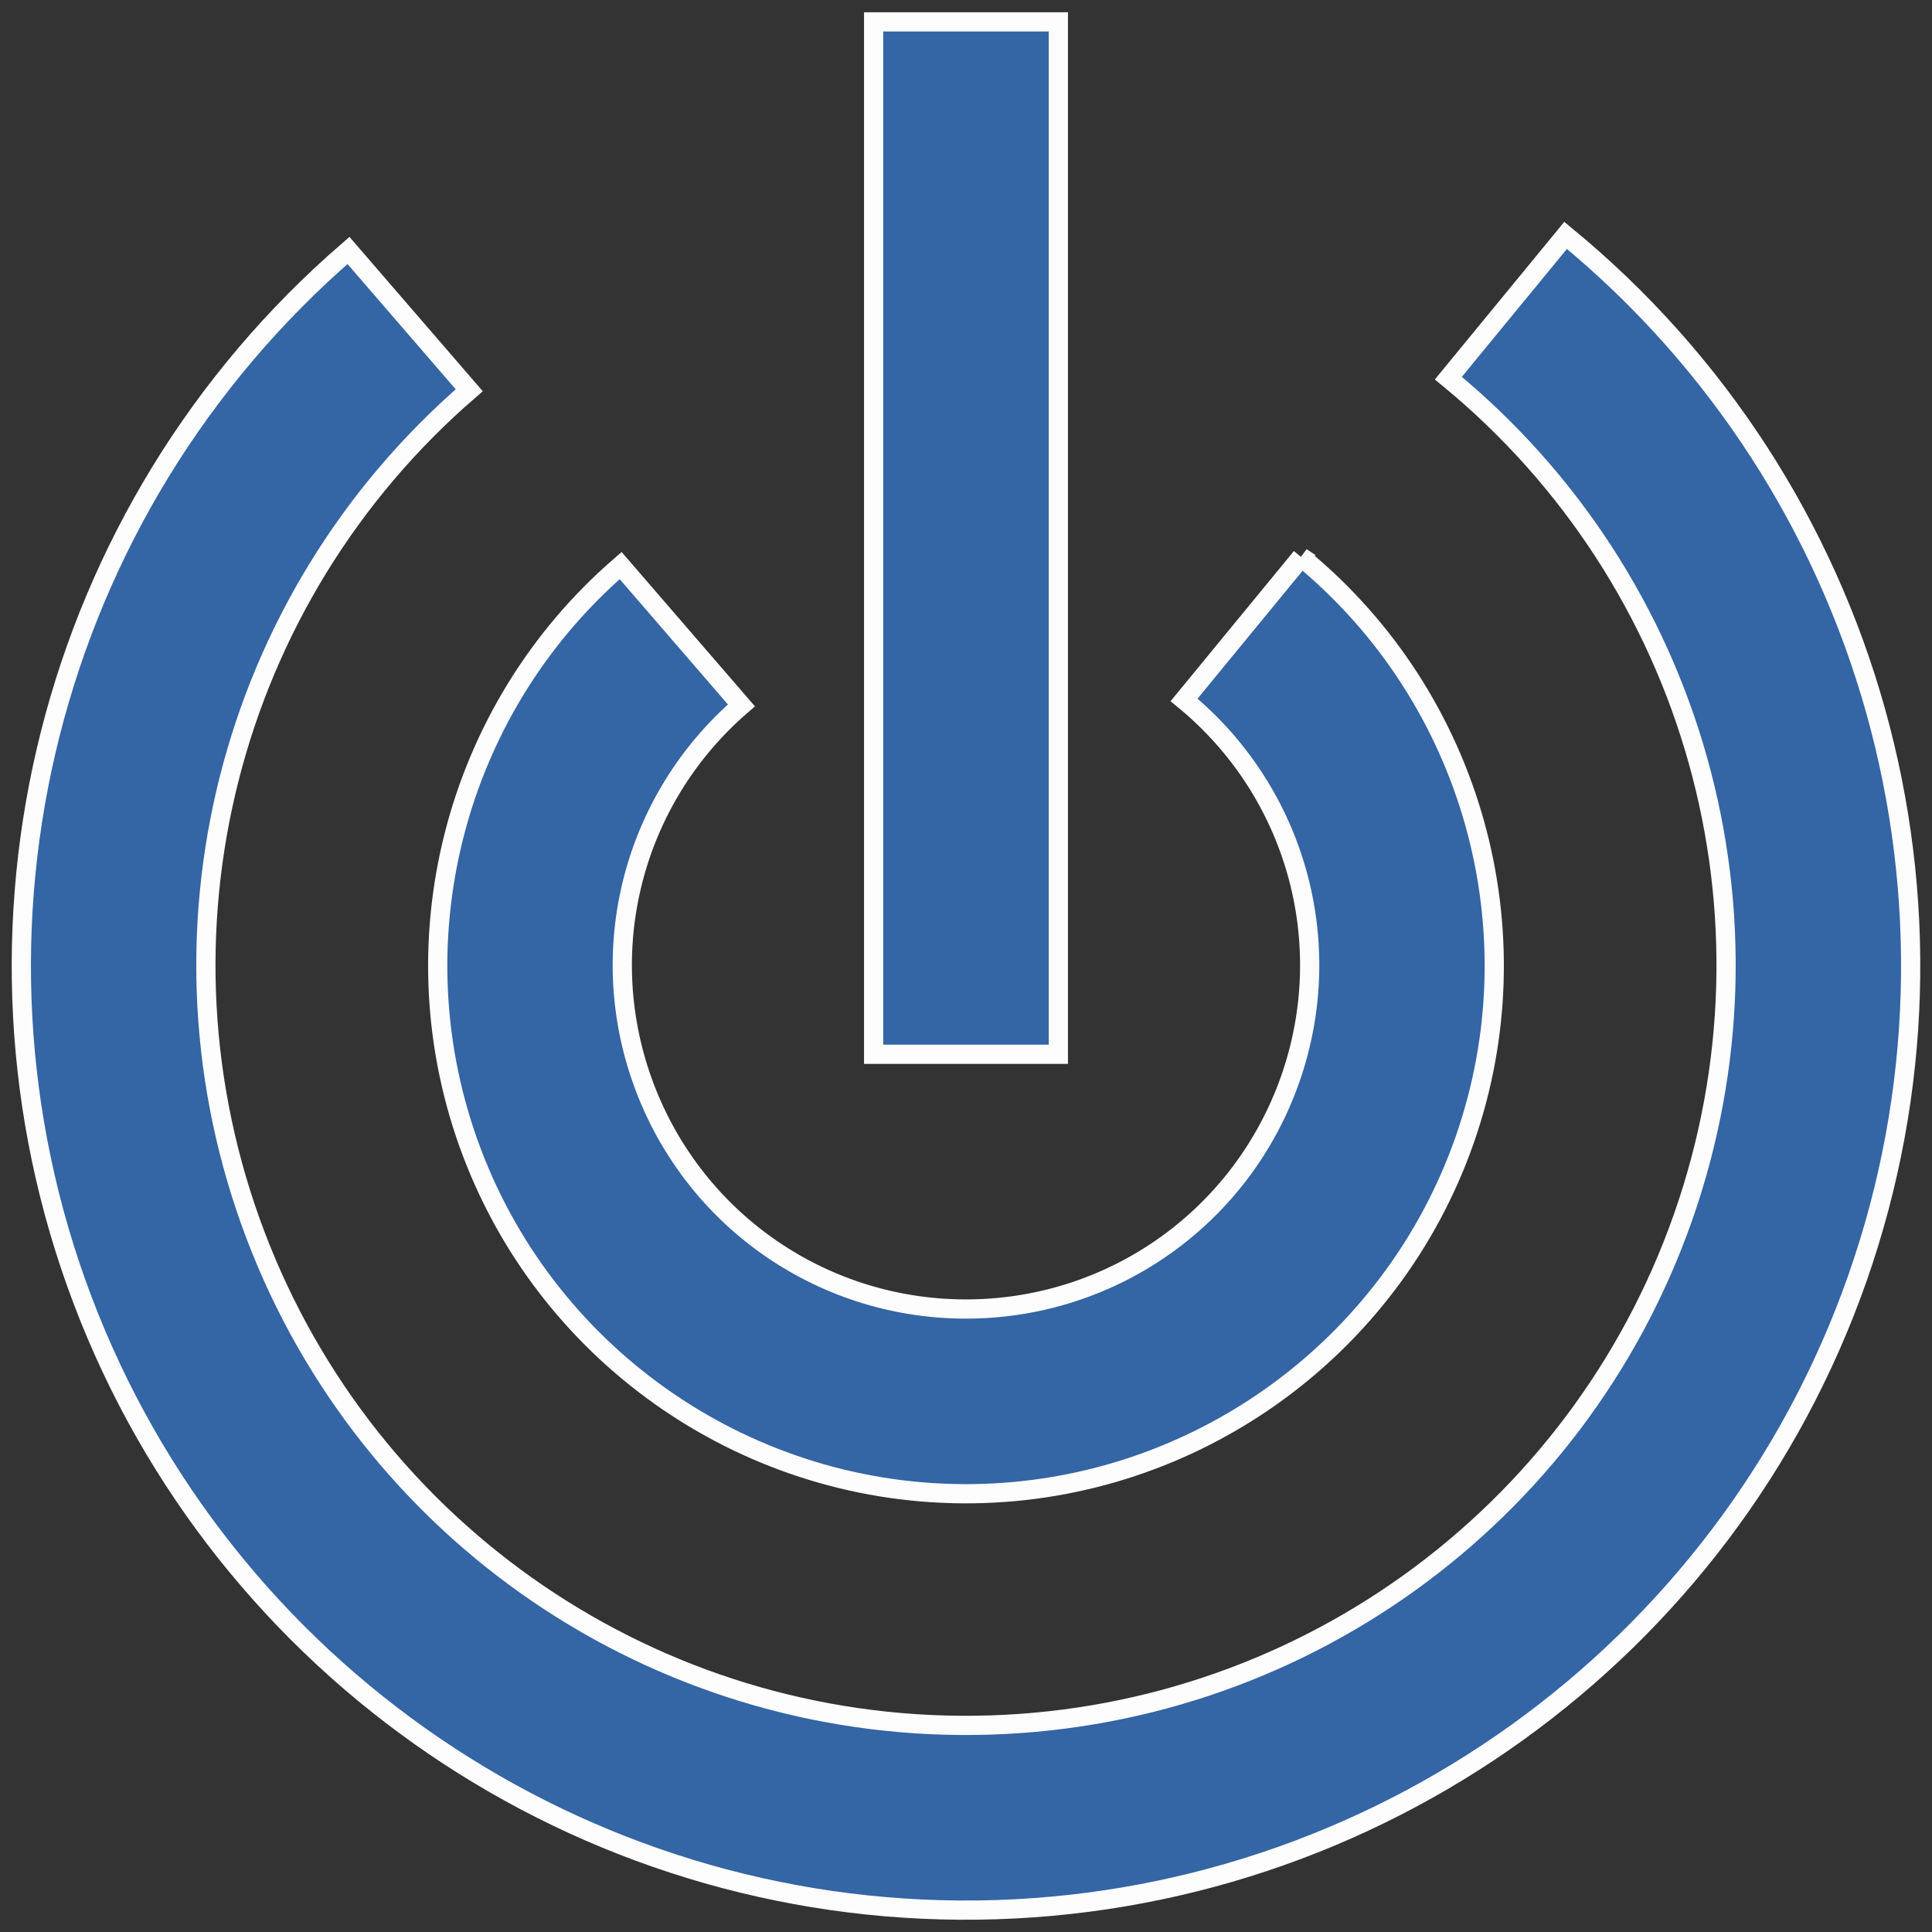 <?xml version="1.0" encoding="UTF-8" standalone="no"?>
<svg
   xmlns:dc="http://purl.org/dc/elements/1.1/"
   xmlns:cc="http://creativecommons.org/ns#"
   xmlns:rdf="http://www.w3.org/1999/02/22-rdf-syntax-ns#"
   xmlns:svg="http://www.w3.org/2000/svg"
   xmlns="http://www.w3.org/2000/svg"
   xmlns:sodipodi="http://sodipodi.sourceforge.net/DTD/sodipodi-0.dtd"
   xmlns:inkscape="http://www.inkscape.org/namespaces/inkscape"
   width="760"
   height="760"
   viewBox="-12 122 760 760"
   inkscape:export-xdpi="90.349998"
   inkscape:export-ydpi="90.349998"
   inkscape:output_extension="org.inkscape.output.svg.inkscape"
   inkscape:version="1.0.1 (3bc2e813f5, 2020-09-07)"
   sodipodi:version="0.32"
   version="1.1"
   id="svg1254"
   sodipodi:docname="wolapp-icon.svg"
   inkscape:export-filename="wolapp-icon.png">
  <rect x="-12" y="122" width="760" height="760" fill="#333333" stroke="none"/>
  <sodipodi:namedview
     pagecolor="#ffffff"
     bordercolor="#666666"
     borderopacity="1"
     objecttolerance="10"
     gridtolerance="10"
     guidetolerance="10"
     inkscape:pageopacity="0"
     inkscape:pageshadow="2"
     inkscape:window-width="2385"
     inkscape:window-height="1417"
     id="namedview409"
     showgrid="false"
     inkscape:zoom="0.87134916"
     inkscape:cx="587.49418"
     inkscape:cy="352.52732"
     inkscape:window-x="167"
     inkscape:window-y="-8"
     inkscape:window-maximized="1"
     inkscape:current-layer="g898"
     fit-margin-top="0"
     fit-margin-left="0"
     fit-margin-right="0"
     fit-margin-bottom="0"
     inkscape:document-rotation="0" />
  <defs
     id="defs4" />
  <g
     id="layer1"
     inkscape:groupmode="layer"
     inkscape:label="Ebene 1"
     transform="translate(2.999,-30.591)">
    <g
       id="g24750"
       inkscape:export-xdpi="76.235291"
       inkscape:export-ydpi="76.235291">
      <g
         id="g898"
         transform="translate(13.46,-15.196)">
        <path
           style="color:#000000;font-style:normal;font-variant:normal;font-weight:normal;font-stretch:normal;font-size:medium;line-height:normal;font-family:sans-serif;font-variant-ligatures:normal;font-variant-position:normal;font-variant-caps:normal;font-variant-numeric:normal;font-variant-alternates:normal;font-variant-east-asian:normal;font-feature-settings:normal;font-variation-settings:normal;text-indent:0;text-align:start;text-decoration:none;text-decoration-line:none;text-decoration-style:solid;text-decoration-color:#000000;letter-spacing:normal;word-spacing:normal;text-transform:none;writing-mode:lr-tb;direction:ltr;text-orientation:mixed;dominant-baseline:auto;baseline-shift:baseline;text-anchor:start;white-space:normal;shape-padding:0;shape-margin:0;inline-size:0;clip-rule:nonzero;display:inline;overflow:visible;visibility:visible;opacity:1;isolation:auto;mix-blend-mode:normal;color-interpolation:sRGB;color-interpolation-filters:linearRGB;solid-color:#000000;solid-opacity:1;vector-effect:none;fill:#3465a4;fill-opacity:1;fill-rule:nonzero;stroke:#fdfdfd;stroke-width:7.559;stroke-linecap:butt;stroke-linejoin:miter;stroke-miterlimit:8;stroke-dasharray:none;stroke-dashoffset:0;stroke-opacity:1;marker:none;color-rendering:auto;image-rendering:auto;shape-rendering:auto;text-rendering:auto;enable-background:accumulate;stop-color:#000000;stop-opacity:1"
           d="m 483.448,386.954 -46.124,56.158 c 43.97,36.114 60.592,95.531 41.745,149.218 -18.847,53.688 -68.961,89.676 -125.856,90.381 -56.895,0.705 -107.887,-34.031 -128.059,-87.236 -20.172,-53.204 -5.026,-113.014 38.036,-150.206 l -47.502,-54.998 c -65.976,56.983 -89.39,149.453 -58.485,230.968 30.905,81.515 109.738,135.217 196.908,134.137 87.17,-1.08 164.65,-56.72 193.526,-138.976 28.876,-82.256 3.176,-174.116 -64.191,-229.447 z"
           id="path889"
           sodipodi:nodetypes="ccsssccsssc" />
        <path
           style="color:#000000;font-style:normal;font-variant:normal;font-weight:normal;font-stretch:normal;font-size:medium;line-height:normal;font-family:sans-serif;font-variant-ligatures:normal;font-variant-position:normal;font-variant-caps:normal;font-variant-numeric:normal;font-variant-alternates:normal;font-variant-east-asian:normal;font-feature-settings:normal;font-variation-settings:normal;text-indent:0;text-align:start;text-decoration:none;text-decoration-line:none;text-decoration-style:solid;text-decoration-color:#000000;letter-spacing:normal;word-spacing:normal;text-transform:none;writing-mode:lr-tb;direction:ltr;text-orientation:mixed;dominant-baseline:auto;baseline-shift:baseline;text-anchor:start;white-space:normal;shape-padding:0;shape-margin:0;inline-size:0;clip-rule:nonzero;display:inline;overflow:visible;visibility:visible;opacity:1;isolation:auto;mix-blend-mode:normal;color-interpolation:sRGB;color-interpolation-filters:linearRGB;solid-color:#000000;solid-opacity:1;vector-effect:none;fill:#3465a4;fill-opacity:1;fill-rule:nonzero;stroke:#fdfdfd;stroke-width:7.559;stroke-linecap:butt;stroke-linejoin:miter;stroke-miterlimit:8;stroke-dasharray:none;stroke-dashoffset:0;stroke-opacity:1;marker:none;color-rendering:auto;image-rendering:auto;shape-rendering:auto;text-rendering:auto;enable-background:accumulate;stop-color:#000000;stop-opacity:1"
           d="m 587.407,260.381 -46.124,56.158 C 638.422,396.321 675.254,527.978 633.617,646.585 591.98,765.191 480.935,844.936 355.241,846.493 229.548,848.051 116.562,771.082 71.999,653.543 27.436,536.005 60.995,403.475 156.127,321.31 L 108.627,266.312 C -9.419,368.267 -51.249,533.456 4.047,679.305 59.343,825.155 200.175,921.093 356.143,919.16 512.111,917.228 650.521,817.831 702.187,670.657 753.853,523.482 707.943,359.38 587.407,260.381 Z"
           id="path885"
           sodipodi:nodetypes="ccsssccsssc" />
        <path
           style="color:#000000;font-style:normal;font-variant:normal;font-weight:normal;font-stretch:normal;font-size:medium;line-height:normal;font-family:sans-serif;font-variant-ligatures:normal;font-variant-position:normal;font-variant-caps:normal;font-variant-numeric:normal;font-variant-alternates:normal;font-variant-east-asian:normal;font-feature-settings:normal;font-variation-settings:normal;text-indent:0;text-align:start;text-decoration:none;text-decoration-line:none;text-decoration-style:solid;text-decoration-color:#000000;letter-spacing:normal;word-spacing:normal;text-transform:none;writing-mode:lr-tb;direction:ltr;text-orientation:mixed;dominant-baseline:auto;baseline-shift:baseline;text-anchor:start;white-space:normal;shape-padding:0;shape-margin:0;inline-size:0;clip-rule:nonzero;display:inline;overflow:visible;visibility:visible;opacity:1;isolation:auto;mix-blend-mode:normal;color-interpolation:sRGB;color-interpolation-filters:linearRGB;solid-color:#000000;solid-opacity:1;vector-effect:none;fill:#3465a4;fill-opacity:1;fill-rule:nonzero;stroke:#fdfdfd;stroke-width:7.559;stroke-linecap:square;stroke-linejoin:miter;stroke-miterlimit:8;stroke-dasharray:none;stroke-dashoffset:0;stroke-opacity:1;color-rendering:auto;image-rendering:auto;shape-rendering:auto;text-rendering:auto;enable-background:accumulate;stop-color:#000000;stop-opacity:1"
           d="m 315.205,176.386 v 36.335 333.467 36.335 h 72.671 V 546.188 212.721 176.386 Z"
           id="path893"
           sodipodi:nodetypes="ccccccccc" />
      </g>
    </g>
  </g>
</svg>
